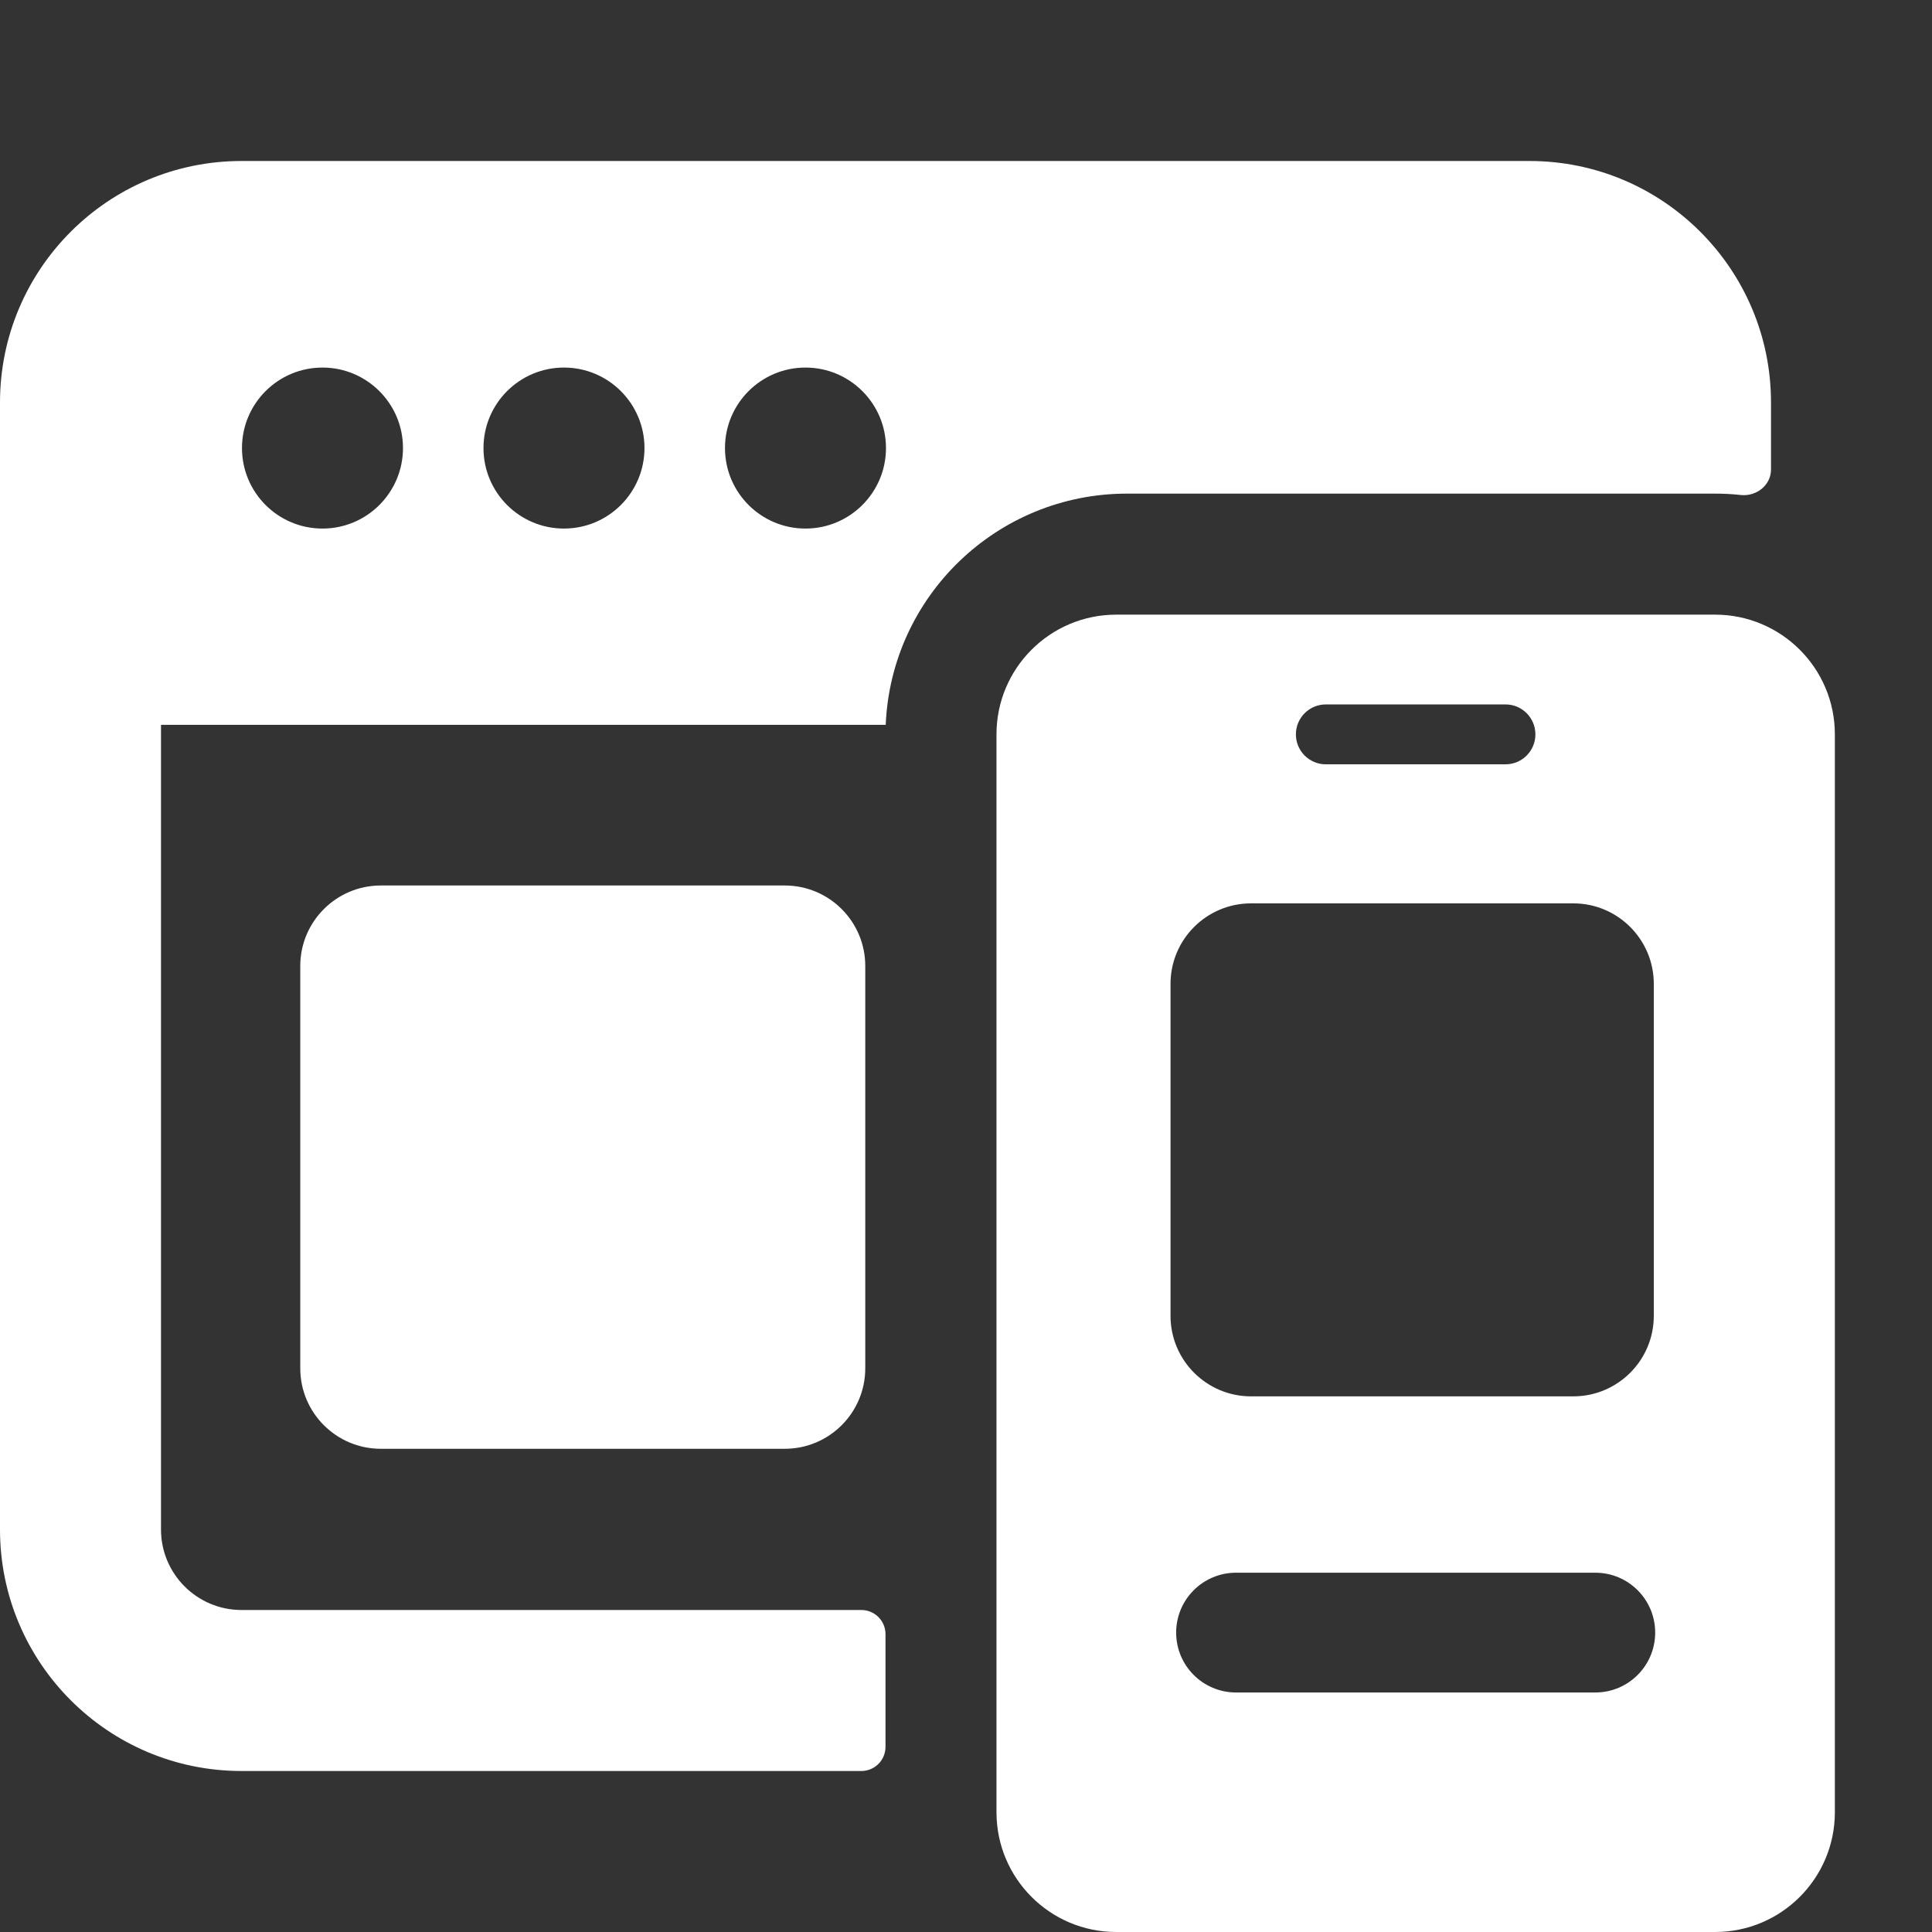 <svg width="36" height="36" viewBox="0 0 36 36" fill="none" xmlns="http://www.w3.org/2000/svg">
<rect x="0" y="0" width="36" height="36" fill="#333333" stroke="none"/>
<path fill-rule="evenodd" clip-rule="evenodd" d="M0 7.5C0 5.015 2.015 3 4.5 3H28.5C30.985 3 33 5.015 33 7.5V8.75C33 9.041 32.728 9.254 32.439 9.224C32.28 9.206 32.118 9.198 31.955 9.198H21C18.579 9.198 16.604 11.11 16.504 13.506H3V28.5C3 29.328 3.672 30 4.5 30H16.05C16.299 30 16.5 30.201 16.5 30.45V31.5C16.5 31.862 16.5 32.212 16.5 32.55C16.5 32.798 16.299 33 16.05 33H4.5C2.015 33 0 30.985 0 28.5V7.5ZM6.009 9.849C6.837 9.849 7.509 9.177 7.509 8.349C7.509 7.521 6.837 6.849 6.009 6.849C5.18 6.849 4.509 7.521 4.509 8.349C4.509 9.177 5.18 9.849 6.009 9.849ZM10.509 9.849C11.337 9.849 12.009 9.177 12.009 8.349C12.009 7.521 11.337 6.849 10.509 6.849C9.68 6.849 9.009 7.521 9.009 8.349C9.009 9.177 9.68 9.849 10.509 9.849ZM16.509 8.349C16.509 9.177 15.837 9.849 15.009 9.849C14.18 9.849 13.509 9.177 13.509 8.349C13.509 7.521 14.18 6.849 15.009 6.849C15.837 6.849 16.509 7.521 16.509 8.349Z" fill="white"/>
<path d="M5.595 18C5.595 17.172 6.267 16.5 7.095 16.5H14.623C15.452 16.5 16.123 17.172 16.123 18V25.496C16.123 26.324 15.452 26.996 14.623 26.996H7.095C6.267 26.996 5.595 26.324 5.595 25.496V18Z" fill="white"/>
<path fill-rule="evenodd" clip-rule="evenodd" d="M18.568 13.684C18.568 12.452 19.567 11.453 20.8 11.453H31.958C33.19 11.453 34.19 12.452 34.19 13.684V33.768C34.19 35.001 33.19 36 31.958 36H20.8C19.567 36 18.568 35.001 18.568 33.768V13.684ZM23.032 29.305C22.415 29.305 21.916 29.805 21.916 30.421C21.916 31.037 22.415 31.537 23.032 31.537H29.726C30.343 31.537 30.842 31.037 30.842 30.421C30.842 29.805 30.343 29.305 29.726 29.305H23.032ZM24.705 13.126C24.397 13.126 24.147 13.376 24.147 13.684C24.147 13.992 24.397 14.242 24.705 14.242H28.053C28.361 14.242 28.61 13.992 28.61 13.684C28.61 13.376 28.361 13.126 28.053 13.126H24.705ZM21.811 18.333C21.811 17.505 22.483 16.833 23.311 16.833H29.316C30.144 16.833 30.816 17.505 30.816 18.333V24.519C30.816 25.347 30.144 26.019 29.316 26.019H23.311C22.483 26.019 21.811 25.347 21.811 24.519V18.333Z" fill="white"/>
</svg>
